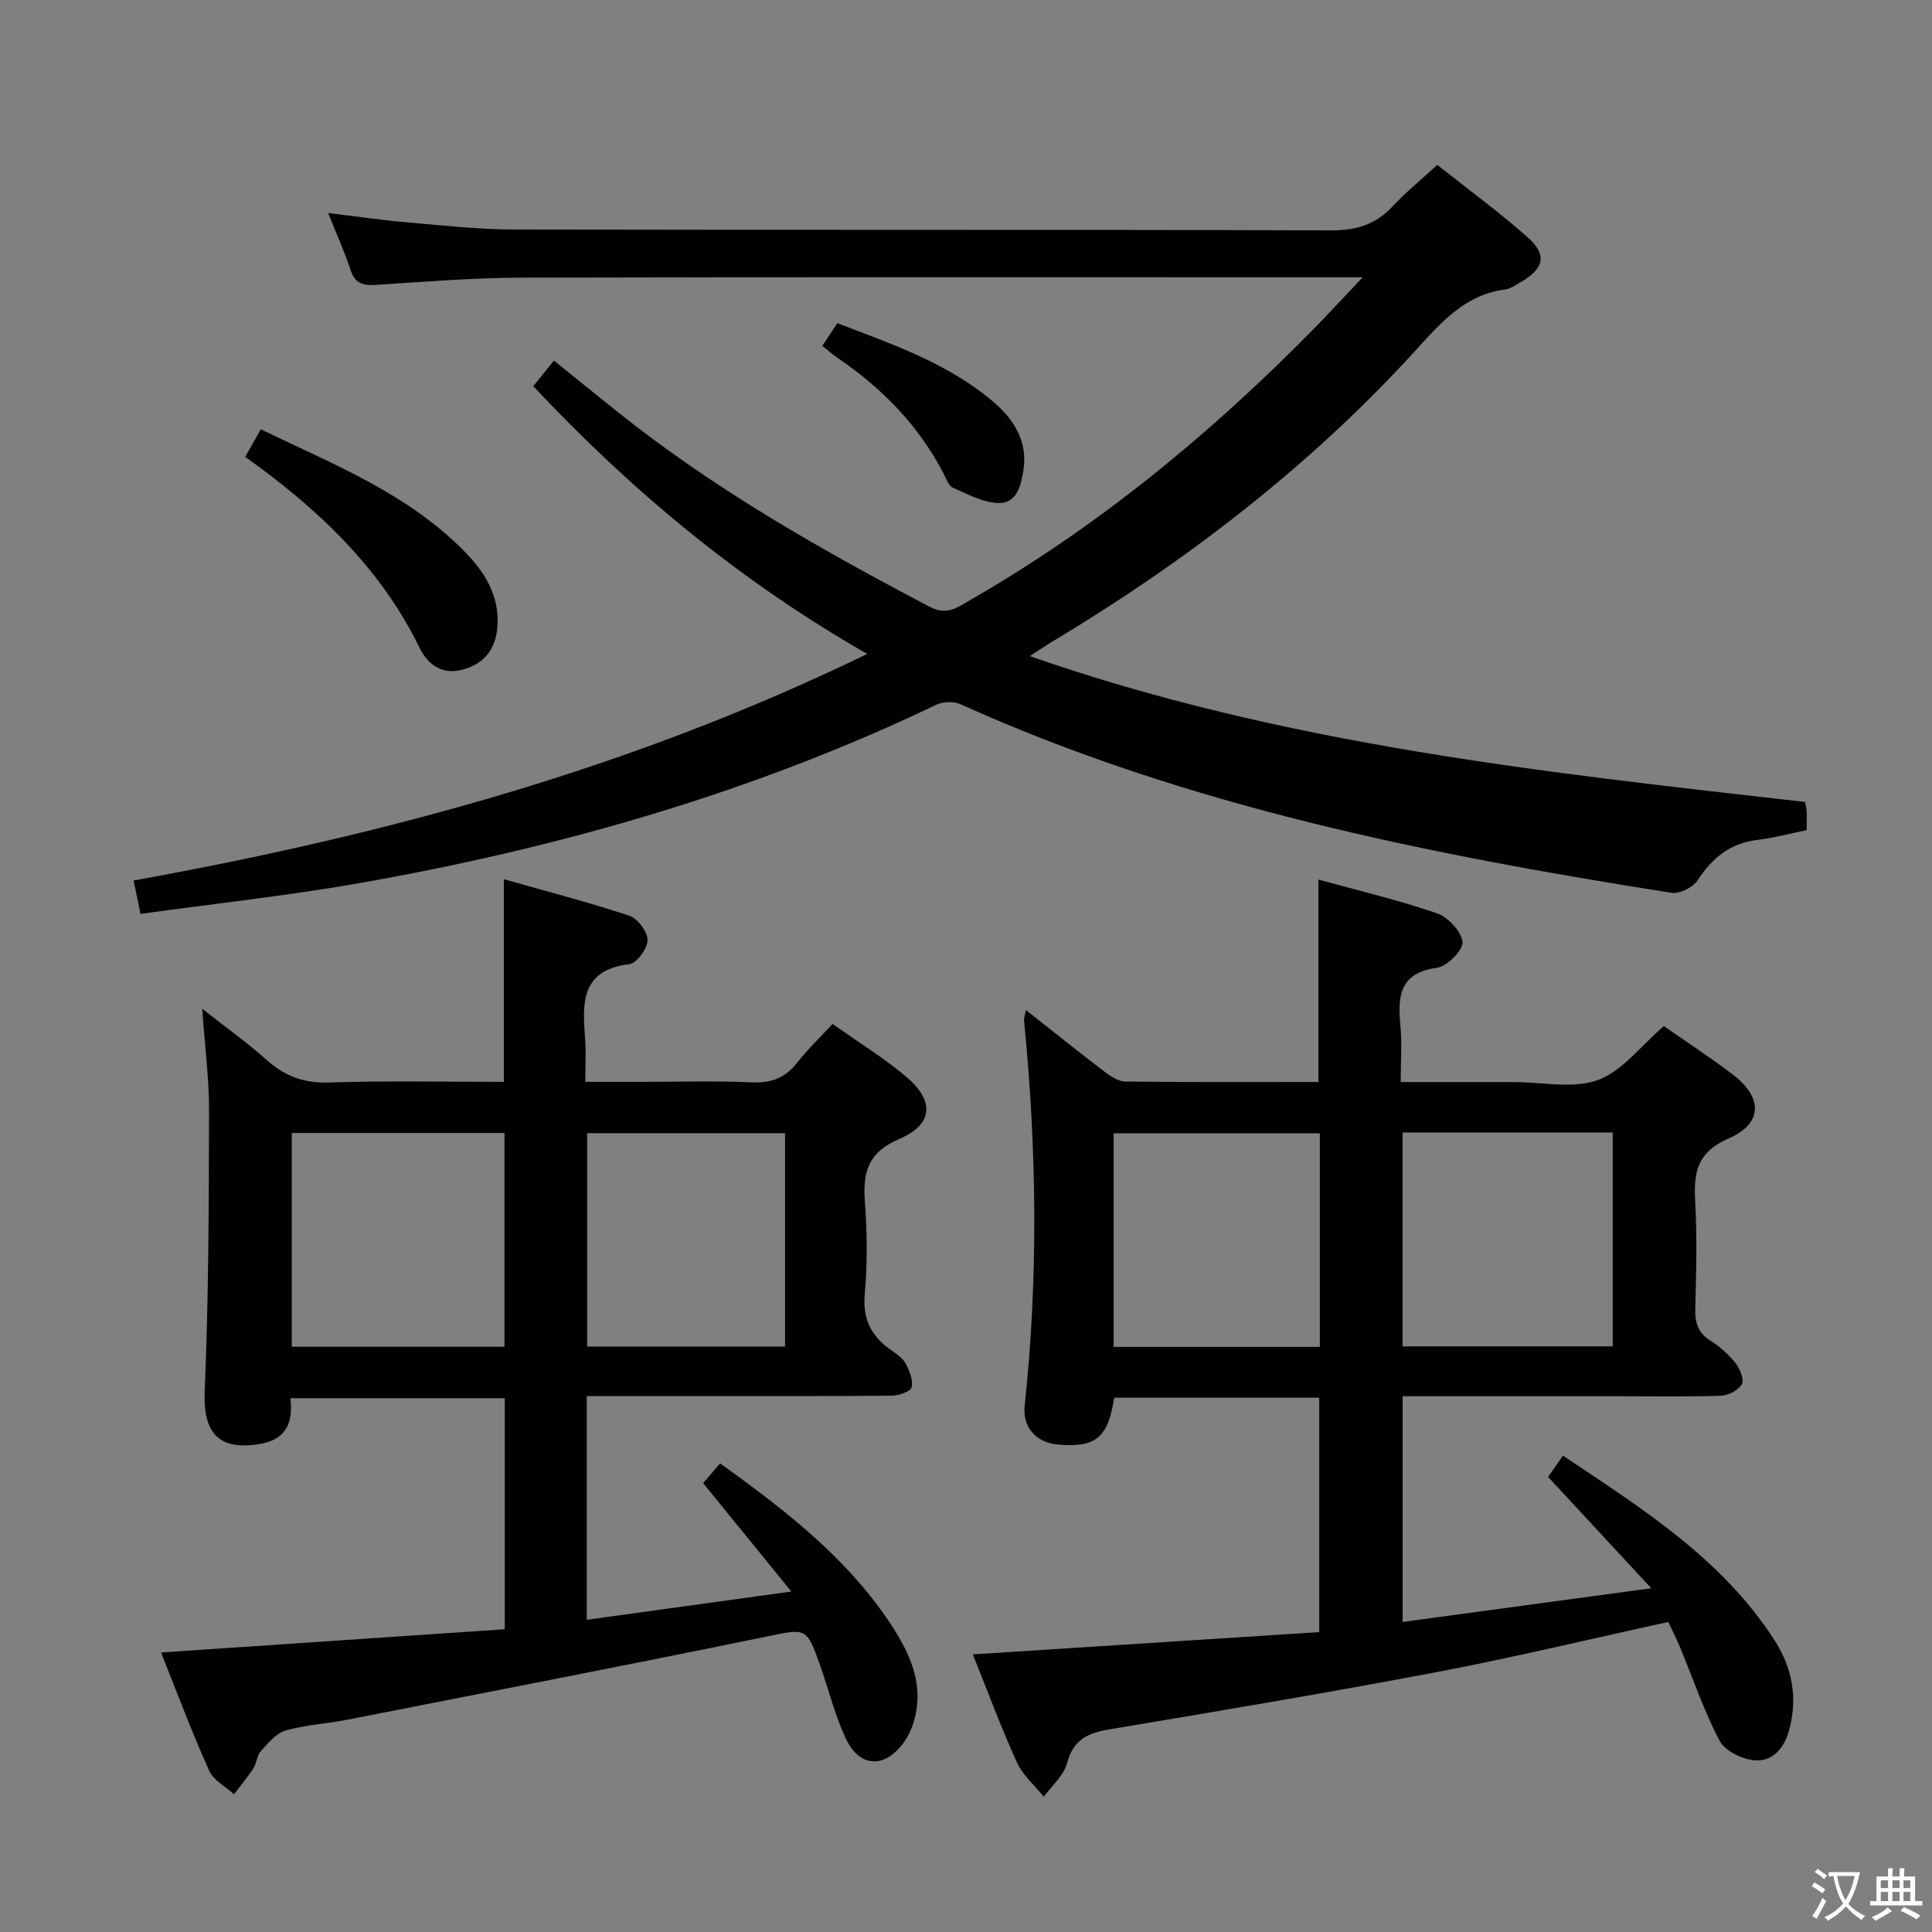 <svg enable-background="new 0 0 400 400" viewBox="0 0 400 400" xmlns="http://www.w3.org/2000/svg"><rect x="0" y="0" width="400" height="400" fill="#808080" stroke="none"/><path d="m377.9 391.2c-.2.3-.4.5-.6.8-.7-.6-1.4-1-2.2-1.5.2-.3.4-.5.5-.8.6.4 1.4.8 2.3 1.5zm-1.8 6.1c-.2-.2-.5-.4-.9-.6.4-.6.8-1.2 1.2-1.9s.7-1.3.9-1.9c.3.3.5.5.8.7-.7 1.3-1.4 2.6-2 3.7zm2.2-9c-.3.3-.5.5-.6.8-.6-.6-1.3-1.1-2-1.5.3-.3.5-.5.6-.7.6.5 1.3.9 2 1.4zm.3.2v-.9h2 4.5c-.3 1.3-.6 2.5-1 3.6s-.9 2.1-1.4 3c.4.5 1 1 1.6 1.4s1.2.8 1.9 1.1c-.3.2-.5.4-.8.8-.4-.3-1-.7-1.6-1.2s-1.2-1.1-1.6-1.6c-.5.6-1.1 1.1-1.7 1.6s-1.4.9-2.1 1.4c-.1-.3-.3-.5-.7-.8.6-.2 1.2-.5 1.9-1s1.4-1.1 2-1.8c-.5-.8-.9-1.6-1.2-2.5s-.6-2-.8-3.2c-.4.1-.7.1-1 .1zm2.5 2.7c.3 1 .7 1.7 1 2.2.3-.5.6-1.1 1-2s.6-1.9.9-3h-3.2-.4c.1.9.3 1.8.7 2.8z" fill="#fbfcfa"/><path d="m396.5 388.5v1.5 3.6h1.5v.9c-.4 0-1 0-1.7 0h-7.9c-.5 0-.9 0-1.2 0v-.9h1.3v-3.5c0-.7 0-1.2 0-1.6h2.4c0-.8 0-1.4 0-1.7h1c0 .3-.1.8-.1 1.7h1.5c0-.8 0-1.4 0-1.7h1c0 .3-.1.9-.1 1.7zm-8.2 9.2c-.2-.3-.5-.5-.8-.8.8-.3 1.4-.6 1.9-.9s1-.7 1.4-1.1c.3.3.6.5.9.8-1.6 1-2.8 1.6-3.4 2zm2.6-6.8v-1.6h-1.5v1.6zm0 2.7v-1.9h-1.5v1.9zm2.4-2.7v-1.6h-1.5v1.6zm0 2.7v-1.9h-1.5v1.9zm.2 2 .7-.8c.4.2.9.5 1.6.8s1.3.7 1.8 1c-.3.3-.5.5-.8.8-.4-.3-1.5-1-3.3-1.8zm2-4.7v-1.6h-1.4v1.6zm0 2.7v-1.9h-1.4v1.9z" fill="#fbfcfa"/><g fill="#010100"><path d="m29.09 189.21c-.51-2.45-.93-4.49-1.43-6.91 52.42-9.47 103.15-23.22 151.89-46.91-26.36-15.09-48.77-33.73-69.15-55.44 1.38-1.71 2.7-3.34 4.29-5.29 4.48 3.61 8.81 7.13 13.17 10.61 19.98 15.98 42.09 28.53 64.67 40.38 3.51 1.84 5.67.12 8.13-1.29 26.48-15.19 49.8-34.39 71.15-56.08 3.13-3.18 6.14-6.46 10.32-10.87-3.14 0-4.85 0-6.57 0-55.82 0-111.64-.07-167.45.07-10.12.03-20.25.85-30.36 1.51-2.74.18-4.31-.4-5.21-3.19-1.23-3.78-2.9-7.42-4.61-11.7 5.88.71 11.33 1.51 16.8 1.98 7.28.63 14.57 1.43 21.86 1.44 56.32.12 112.64-.01 168.95.18 5.24.02 9.27-1.19 12.81-5 2.7-2.91 5.82-5.43 9.22-8.56 6.35 5.04 12.77 9.72 18.69 14.97 4.15 3.68 3.45 6.5-1.47 9.33-1.01.58-2.05 1.35-3.14 1.49-8.23 1.06-13.13 6.64-18.35 12.38-22.01 24.2-47.7 43.9-75.69 60.69-1.11.67-2.18 1.4-4.41 2.84 52.65 18.38 106.56 24.07 160.52 30.19.13.73.3 1.36.33 2 .05 1.15.01 2.31.01 3.85-3.53.71-6.87 1.6-10.26 2.02-5.61.69-9.31 3.73-12.32 8.35-.96 1.47-3.73 2.87-5.41 2.6-50.43-7.95-100.34-17.89-147.28-39.08-1.38-.62-3.6-.5-5 .17-38.03 18.2-78.16 29.65-119.52 36.93-14.85 2.6-29.86 4.21-45.18 6.34z"/><path d="m344.49 212.44c4.69 3.28 9.56 6.46 14.19 9.97 6.35 4.81 6.34 10.19-.82 13.31-6.34 2.76-7.23 6.82-6.9 12.75.42 7.47.23 14.99.03 22.49-.08 2.94.59 5.02 3.19 6.65 1.94 1.22 3.75 2.85 5.17 4.65.91 1.16 1.8 3.41 1.26 4.36-.7 1.24-2.8 2.3-4.34 2.35-6.99.24-13.99.11-20.99.11-14.82 0-29.64 0-44.88 0v46.73c16.74-2.27 33.28-4.51 51.48-6.98-7.72-8.33-14.43-15.57-21.36-23.04.9-1.29 1.82-2.61 3.07-4.42 16.39 10.97 32.89 21.3 43.77 38.17 3.78 5.86 4.94 12.2 2.94 19.04-1.06 3.65-3.54 6.19-7.07 5.87-2.56-.23-6.08-1.93-7.19-4.02-3.24-6.12-5.46-12.77-8.13-19.2-.81-1.96-1.78-3.86-2.51-5.42-16.35 3.57-32.13 7.38-48.05 10.4-22.48 4.27-45.06 8.05-67.64 11.83-4.48.75-7.49 2.12-8.78 6.99-.68 2.57-3.15 4.66-4.82 6.97-1.89-2.35-4.36-4.45-5.57-7.11-3.29-7.23-6.04-14.7-9.13-22.37 24.07-1.55 47.69-3.06 71.72-4.61 0-16.38 0-32.4 0-48.53-14.33 0-28.41 0-42.44 0-1.32 8.35-3.82 10.37-11.66 9.7-4.5-.39-7.36-3.56-6.88-8.07 2.84-26.57 2.5-53.13-.13-79.69-.05-.47.15-.96.37-2.21 5.62 4.43 10.88 8.65 16.25 12.74 1.26.96 2.86 2.05 4.32 2.07 13.31.16 26.63.09 40.01.09 0-14.03 0-27.75 0-41.9 8.01 2.21 16.38 4.18 24.47 6.95 2.32.79 5.1 3.73 5.36 5.95.19 1.65-3.19 5.07-5.29 5.36-7.81 1.06-8.15 5.92-7.57 11.99.35 3.62.06 7.29.06 11.67h12.5 11c5.83 0 12.18 1.44 17.35-.42 5-1.84 8.8-7.02 13.64-11.17zm-10.59 66.31c0-14.99 0-29.72 0-44.28-14.94 0-29.19 0-43.52 0v44.28zm-60.64.11c0-15.06 0-29.61 0-44.23-14.5 0-28.66 0-42.69 0v44.23z"/><path d="m33.34 342.13c24.17-1.63 47.53-3.21 71.16-4.81 0-16.23 0-31.82 0-47.83-14.66 0-29.35 0-44.37 0 .56 5-.8 8.53-6.31 9.46-8.66 1.47-11.82-2.33-11.44-11.1.83-19.27.85-38.58.9-57.87.02-6.62-.86-13.23-1.42-21.13 4.98 3.92 9.34 7.02 13.3 10.56 3.79 3.4 7.78 4.89 13.01 4.71 11.97-.4 23.96-.13 36.15-.13 0-13.86 0-27.4 0-41.96 8.69 2.47 17.44 4.73 25.99 7.57 1.72.57 3.77 3.32 3.76 5.05-.01 1.74-2.25 4.79-3.79 4.97-10.23 1.25-9.67 8.29-9.13 15.6.2 2.64.03 5.3.03 8.77h10.99c7.83 0 15.68-.25 23.49.1 4.06.18 6.96-.95 9.43-4.13 2.13-2.73 4.67-5.14 7.28-7.97 5.21 3.69 10.45 6.92 15.13 10.83 6.01 5.02 5.81 9.93-1.29 12.98-6.59 2.82-7.59 6.96-7.14 13.12.46 6.3.54 12.7-.03 18.98-.49 5.33 1.44 8.86 5.57 11.71 1.09.75 2.32 1.6 2.9 2.7.78 1.51 1.61 3.48 1.22 4.92-.25.91-2.68 1.72-4.14 1.73-12.66.13-25.33.08-37.99.08-8.28 0-16.57 0-25.12 0v46.32c13.79-1.9 27.3-3.77 42.36-5.85-6.56-8.06-12.26-15.08-18.26-22.44 1.05-1.22 2.18-2.55 3.51-4.1 13.13 9.46 25.67 19.08 34.69 32.34 4.2 6.18 7.76 12.96 5.45 21-.45 1.56-1.17 3.13-2.12 4.45-3.94 5.45-9.16 5.24-12-.83-2.17-4.63-3.42-9.68-5.11-14.53-3.03-8.71-2.95-8.28-11.72-6.48-28.76 5.9-57.58 11.48-86.38 17.13-4.23.83-8.62 1.04-12.74 2.23-1.97.57-3.64 2.6-5.14 4.25-.84.92-.87 2.53-1.58 3.62-1.21 1.86-2.66 3.55-4.01 5.32-1.75-1.6-4.23-2.87-5.11-4.85-3.54-7.83-6.56-15.92-9.98-24.49zm71.11-63.3c0-15.12 0-29.68 0-44.26-14.94 0-29.5 0-44.03 0v44.26zm58.09-.04c0-15.14 0-29.71 0-44.18-13.95 0-27.51 0-40.97 0v44.18z"/><path d="m50.77 94.59c1.19-2.11 2.08-3.69 3.22-5.71 15.03 7.28 30.55 13.31 42.42 25.54 4.06 4.18 6.95 8.98 6.59 15.06-.27 4.55-2.38 7.8-7.09 9.12-4.44 1.25-7.39-1.09-9.01-4.42-8.13-16.65-21.08-28.86-36.13-39.59z"/><path d="m170.26 71.61c1.01-1.54 1.92-2.91 3.1-4.71 11.39 4.4 23.03 8.3 32.49 16.46 4.13 3.56 6.98 8.18 6.04 14.01-.5 3.09-1.35 6.95-5.28 6.78-3.16-.13-6.31-1.85-9.32-3.18-.89-.39-1.37-1.82-1.9-2.85-5.14-9.99-12.74-17.72-21.94-24-1.09-.73-2.07-1.62-3.19-2.51z"/></g></svg>